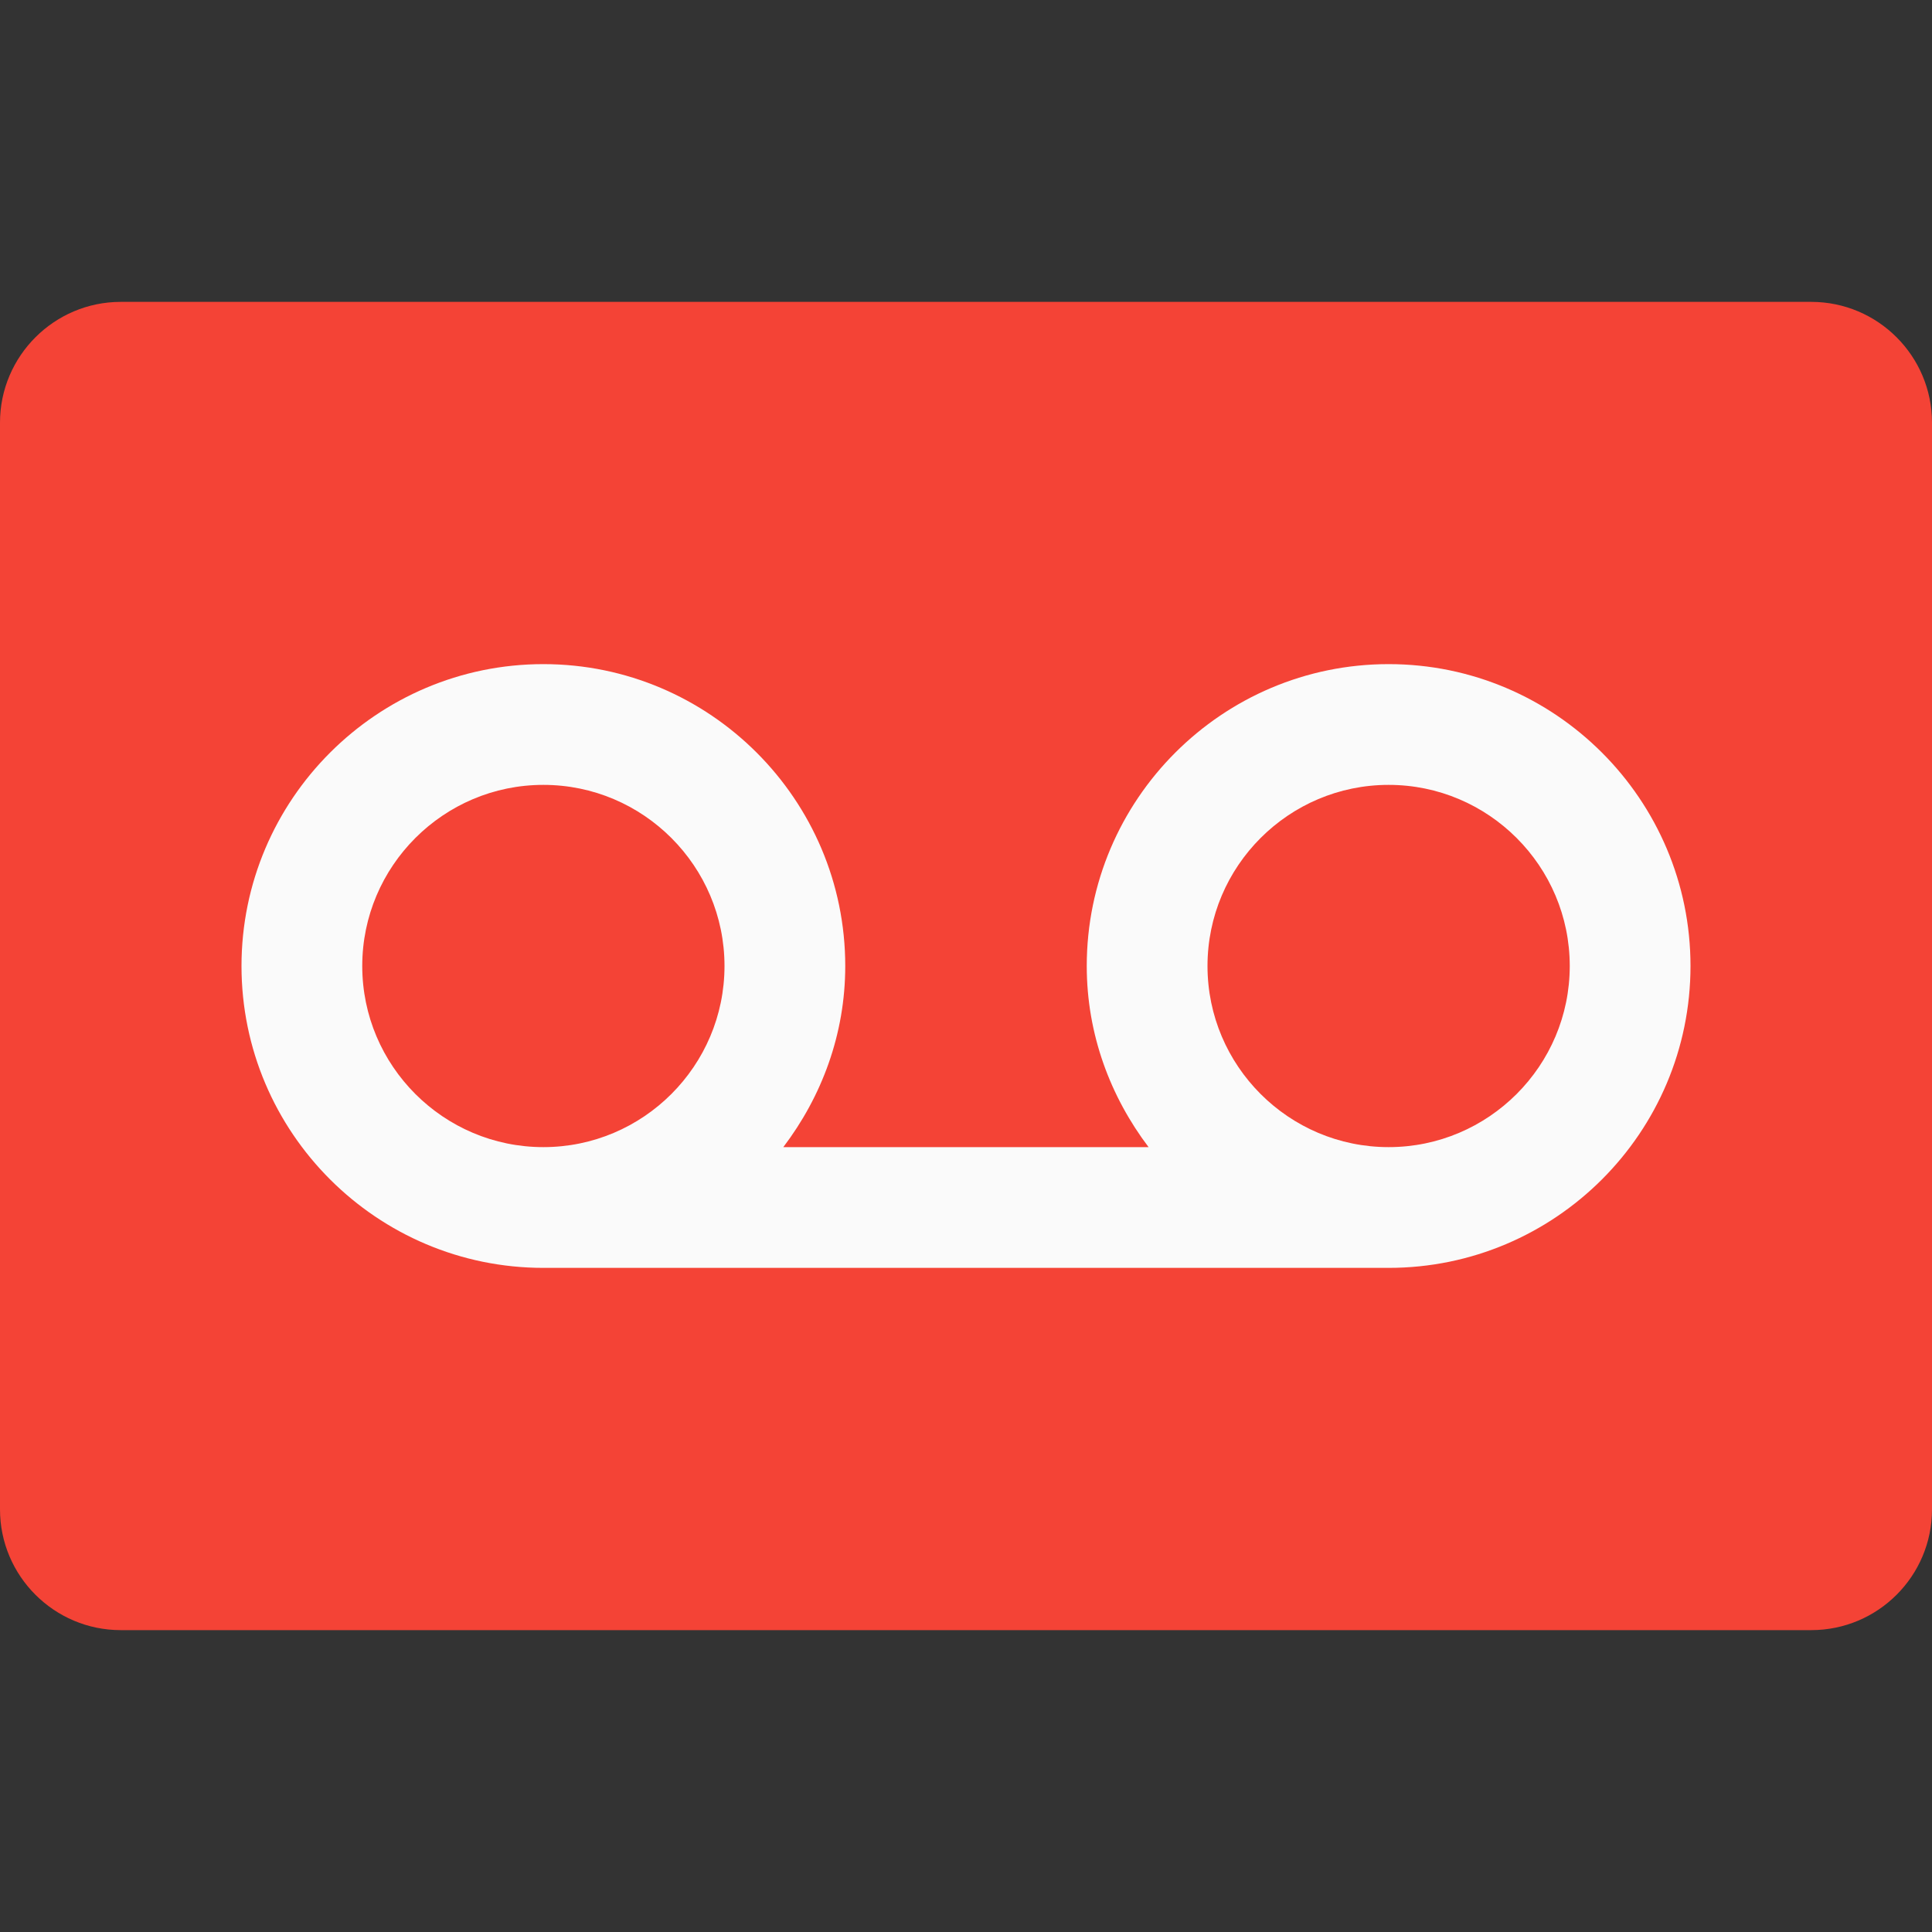 <?xml version="1.0" encoding="iso-8859-1"?>
<!-- Generator: Adobe Illustrator 19.0.0, SVG Export Plug-In . SVG Version: 6.00 Build 0)  -->
<svg version="1.1" id="Capa_1" xmlns="http://www.w3.org/2000/svg" xmlns:xlink="http://www.w3.org/1999/xlink" x="0px" y="0px"
	 viewBox="0 0 512 512" style="enable-background:new 0 0 512 512;" xml:space="preserve">
<rect x="0" y="0" width="512" height="512" fill="#333333" stroke="none"/>
<path style="fill:#F44336;" d="M480,80H32C14.368,80,0,94.368,0,112v288c0,17.664,14.368,32,32,32h448c17.664,0,32-14.336,32-32V112
	C512,94.368,497.664,80,480,80z"/>
<path style="fill:#FAFAFA;" d="M368,176c-44.128,0-80,35.904-80,80c0,18.08,6.24,34.592,16.384,48h-96.8
	C217.76,290.592,224,274.08,224,256c0-44.096-35.904-80-80-80s-80,35.904-80,80c0,44.128,35.904,80,80,80h224
	c44.128,0,80-35.872,80-80C448,211.904,412.128,176,368,176z M96,256c0-26.464,21.536-48,48-48s48,21.536,48,48s-21.536,48-48,48
	S96,282.464,96,256z M368,304c-26.464,0-48-21.536-48-48s21.536-48,48-48s48,21.536,48,48S394.464,304,368,304z"/>
<g>
</g>
<g>
</g>
<g>
</g>
<g>
</g>
<g>
</g>
<g>
</g>
<g>
</g>
<g>
</g>
<g>
</g>
<g>
</g>
<g>
</g>
<g>
</g>
<g>
</g>
<g>
</g>
<g>
</g>
</svg>
